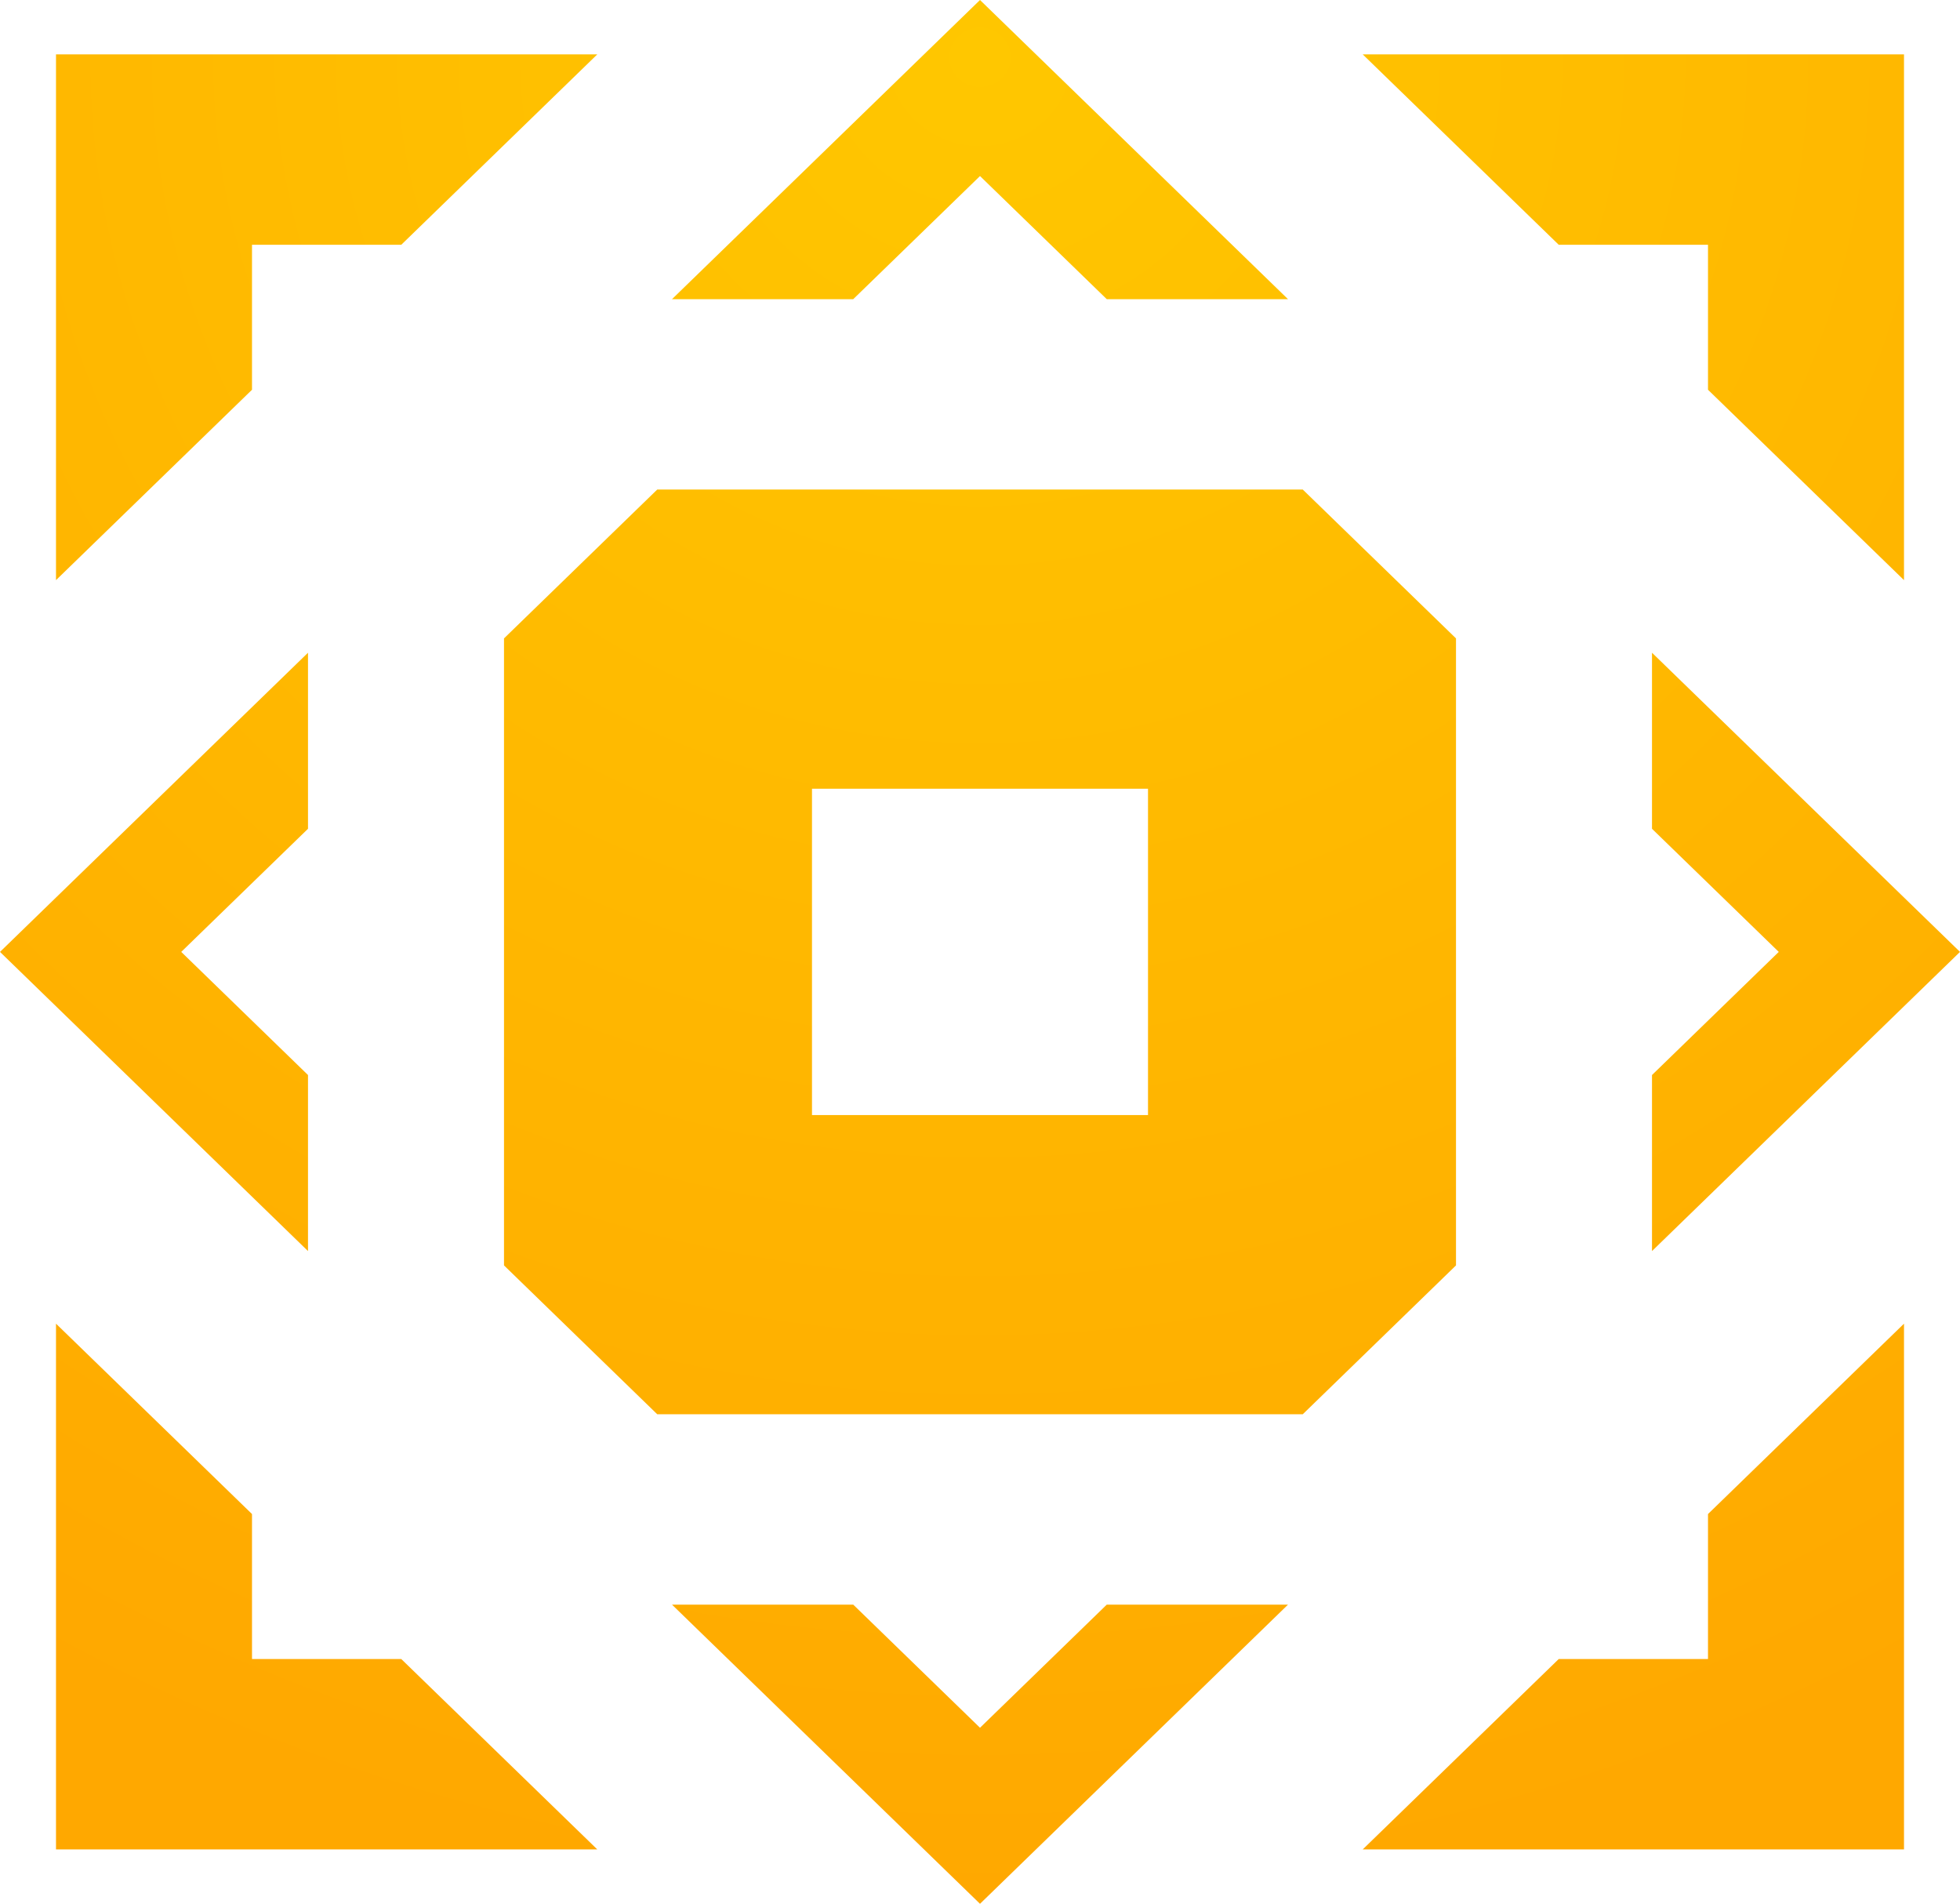 <svg width="173" height="168" viewBox="0 0 173 168" fill="none" xmlns="http://www.w3.org/2000/svg">
<path d="M52.718 4.8H4.943V51.194L22.243 34.394V21.6H35.418L52.718 4.8Z" fill="url(#paint0_radial_1201_2131)"/>
<path d="M150.757 34.394V21.6H137.582L120.282 4.8H168.057V51.194L150.757 34.394Z" fill="url(#paint1_radial_1201_2131)"/>
<path d="M137.582 146.4H150.757V133.606L168.057 116.806V163.2H120.282L137.582 146.4Z" fill="url(#paint2_radial_1201_2131)"/>
<path d="M22.243 133.606V146.4H35.418L52.718 163.2H4.943V116.806L22.243 133.606Z" fill="url(#paint3_radial_1201_2131)"/>
<path d="M86.5 0L113.686 26.4H97.689L86.5 15.535L75.311 26.4H59.314L86.5 0Z" fill="url(#paint4_radial_1201_2131)"/>
<path d="M27.186 73.135V57.6L0 84L27.186 110.4V94.865L15.997 84L27.186 73.135Z" fill="url(#paint5_radial_1201_2131)"/>
<path d="M75.311 141.6H59.314L86.5 168L113.686 141.6H97.689L86.5 152.465L75.311 141.6Z" fill="url(#paint6_radial_1201_2131)"/>
<path d="M145.814 94.865V110.4L173 84L145.814 57.6V73.135L157.003 84L145.814 94.865Z" fill="url(#paint7_radial_1201_2131)"/>
<path fill-rule="evenodd" clip-rule="evenodd" d="M44.486 56.335L58.011 43.2H114.989L128.514 56.335V111.665L114.989 124.8H58.011L44.486 111.665V56.335ZM71.671 98.4V69.6H101.329V98.4H71.671Z" fill="url(#paint8_radial_1201_2131)"/>
<defs>
<radialGradient id="paint0_radial_1201_2131" cx="0" cy="0" r="1" gradientUnits="userSpaceOnUse" gradientTransform="translate(86.5 5) rotate(90) scale(163 167.851)">
<stop stop-color="#FFC700"/>
<stop offset="1" stop-color="#FFA800"/>
</radialGradient>
<radialGradient id="paint1_radial_1201_2131" cx="0" cy="0" r="1" gradientUnits="userSpaceOnUse" gradientTransform="translate(86.5 5) rotate(90) scale(163 167.851)">
<stop stop-color="#FFC700"/>
<stop offset="1" stop-color="#FFA800"/>
</radialGradient>
<radialGradient id="paint2_radial_1201_2131" cx="0" cy="0" r="1" gradientUnits="userSpaceOnUse" gradientTransform="translate(86.5 5) rotate(90) scale(163 167.851)">
<stop stop-color="#FFC700"/>
<stop offset="1" stop-color="#FFA800"/>
</radialGradient>
<radialGradient id="paint3_radial_1201_2131" cx="0" cy="0" r="1" gradientUnits="userSpaceOnUse" gradientTransform="translate(86.5 5) rotate(90) scale(163 167.851)">
<stop stop-color="#FFC700"/>
<stop offset="1" stop-color="#FFA800"/>
</radialGradient>
<radialGradient id="paint4_radial_1201_2131" cx="0" cy="0" r="1" gradientUnits="userSpaceOnUse" gradientTransform="translate(86.5 5) rotate(90) scale(163 167.851)">
<stop stop-color="#FFC700"/>
<stop offset="1" stop-color="#FFA800"/>
</radialGradient>
<radialGradient id="paint5_radial_1201_2131" cx="0" cy="0" r="1" gradientUnits="userSpaceOnUse" gradientTransform="translate(86.5 5) rotate(90) scale(163 167.851)">
<stop stop-color="#FFC700"/>
<stop offset="1" stop-color="#FFA800"/>
</radialGradient>
<radialGradient id="paint6_radial_1201_2131" cx="0" cy="0" r="1" gradientUnits="userSpaceOnUse" gradientTransform="translate(86.5 5) rotate(90) scale(163 167.851)">
<stop stop-color="#FFC700"/>
<stop offset="1" stop-color="#FFA800"/>
</radialGradient>
<radialGradient id="paint7_radial_1201_2131" cx="0" cy="0" r="1" gradientUnits="userSpaceOnUse" gradientTransform="translate(86.5 5) rotate(90) scale(163 167.851)">
<stop stop-color="#FFC700"/>
<stop offset="1" stop-color="#FFA800"/>
</radialGradient>
<radialGradient id="paint8_radial_1201_2131" cx="0" cy="0" r="1" gradientUnits="userSpaceOnUse" gradientTransform="translate(86.5 5) rotate(90) scale(163 167.851)">
<stop stop-color="#FFC700"/>
<stop offset="1" stop-color="#FFA800"/>
</radialGradient>
</defs>
</svg>
